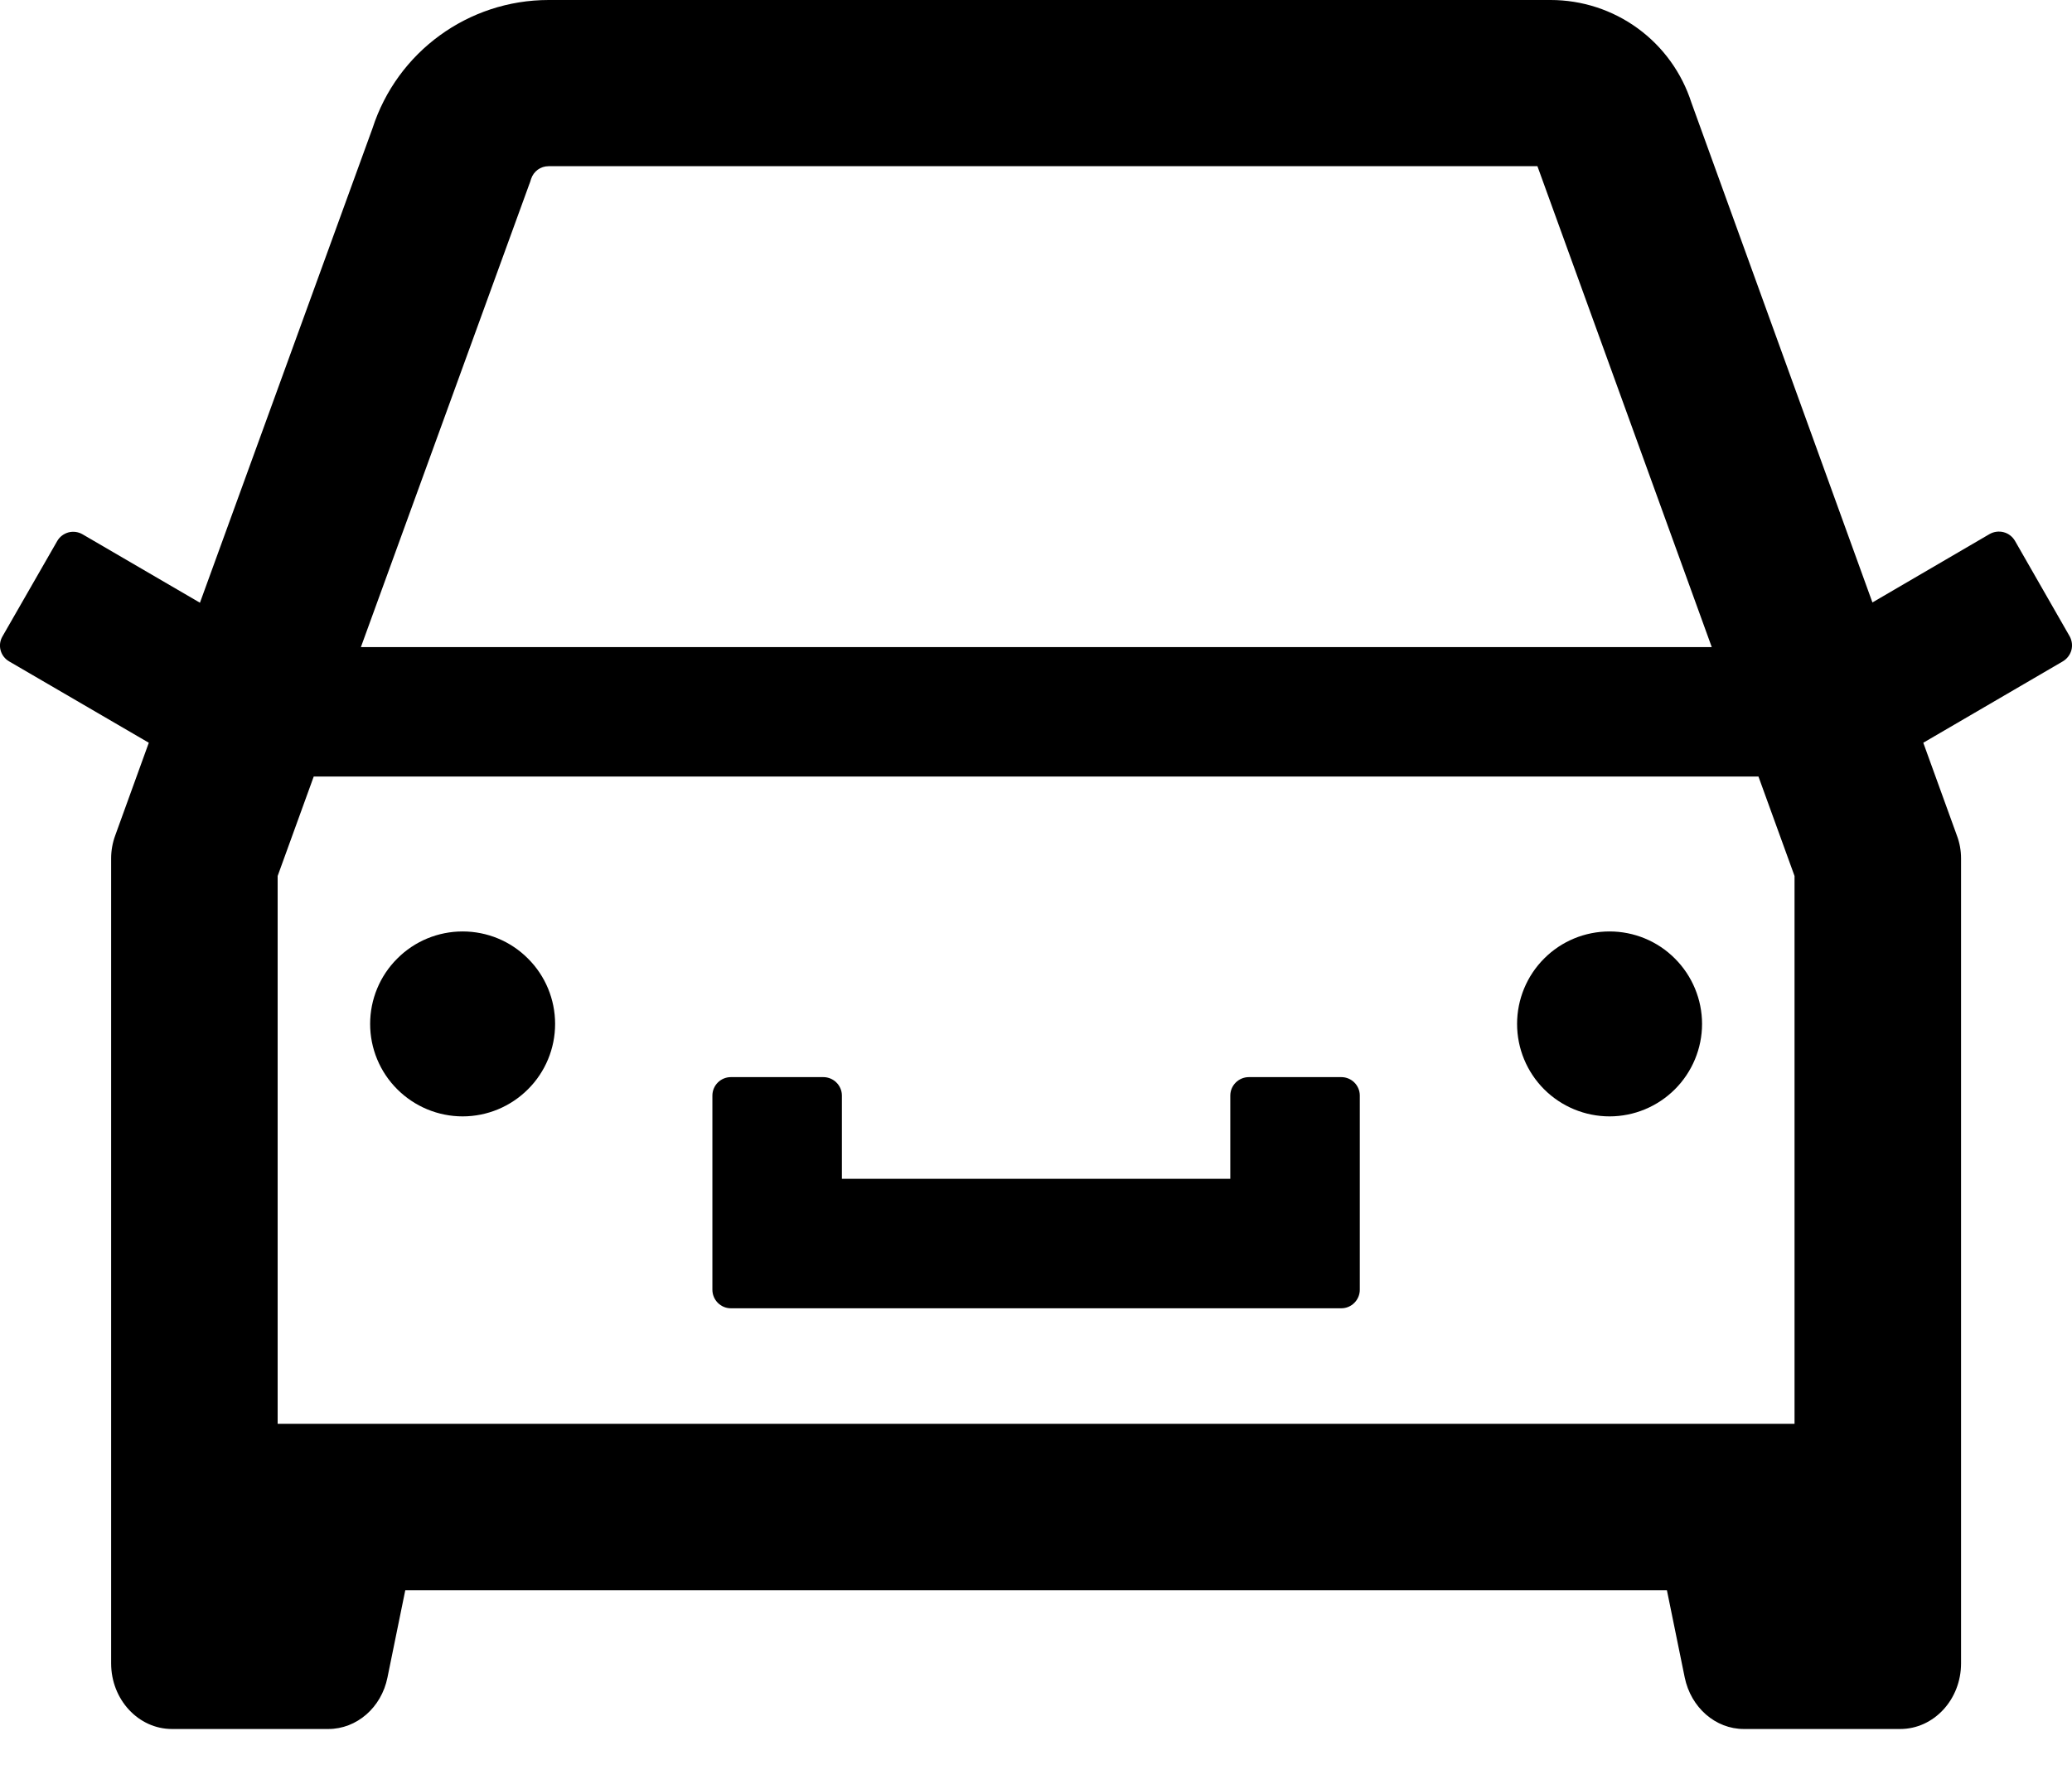 <svg width="22" height="19" viewBox="0 0 22 19" fill="none" xmlns="http://www.w3.org/2000/svg">
<path d="M7.76 13.894H14.242C14.35 13.894 14.438 13.805 14.438 13.697V11.635C14.438 11.527 14.35 11.439 14.242 11.439H13.26C13.152 11.439 13.063 11.527 13.063 11.635V12.519H8.939V11.635C8.939 11.527 8.85 11.439 8.742 11.439H7.76C7.652 11.439 7.564 11.527 7.564 11.635V13.697C7.564 13.805 7.652 13.894 7.76 13.894ZM16.108 10.874C16.108 11.134 16.211 11.384 16.395 11.568C16.579 11.752 16.829 11.856 17.09 11.856C17.35 11.856 17.6 11.752 17.784 11.568C17.968 11.384 18.072 11.134 18.072 10.874C18.072 10.614 17.968 10.364 17.784 10.18C17.6 9.995 17.35 9.892 17.09 9.892C16.829 9.892 16.579 9.995 16.395 10.18C16.211 10.364 16.108 10.614 16.108 10.874ZM21.976 6.759L21.394 5.743C21.367 5.698 21.325 5.665 21.274 5.652C21.224 5.639 21.171 5.646 21.126 5.671L19.881 6.398L17.959 1.09C17.857 0.773 17.658 0.497 17.389 0.301C17.12 0.105 16.796 -0 16.464 4.43678e-07H5.825C4.973 4.43678e-07 4.217 0.55 3.955 1.363L2.123 6.401L0.876 5.674C0.831 5.648 0.777 5.641 0.727 5.654C0.677 5.668 0.634 5.7 0.608 5.745L0.026 6.759C-0.028 6.852 0.004 6.97 0.097 7.024L1.58 7.888L1.224 8.871C1.195 8.949 1.18 9.033 1.18 9.116V17.665C1.18 18.05 1.47 18.362 1.826 18.362H3.486C3.788 18.362 4.05 18.134 4.114 17.815L4.303 16.889H17.699L17.888 17.815C17.954 18.134 18.214 18.362 18.516 18.362H20.176C20.532 18.362 20.822 18.05 20.822 17.665V9.116C20.822 9.033 20.807 8.949 20.777 8.871L20.421 7.888L21.902 7.024C21.946 6.998 21.979 6.956 21.993 6.907C22.007 6.857 22 6.804 21.976 6.759ZM19.054 9.303V15.121H2.948V9.303L3.331 8.247H18.671L19.054 9.303ZM5.617 1.964L5.629 1.932L5.639 1.9C5.666 1.819 5.739 1.765 5.825 1.765H16.324L18.175 6.872H3.832L5.617 1.964ZM3.93 10.874C3.93 11.134 4.033 11.384 4.218 11.568C4.402 11.752 4.652 11.856 4.912 11.856C5.173 11.856 5.422 11.752 5.606 11.568C5.791 11.384 5.894 11.134 5.894 10.874C5.894 10.614 5.791 10.364 5.606 10.18C5.422 9.995 5.173 9.892 4.912 9.892C4.652 9.892 4.402 9.995 4.218 10.18C4.033 10.364 3.93 10.614 3.93 10.874Z" fill="black"/>
</svg>
